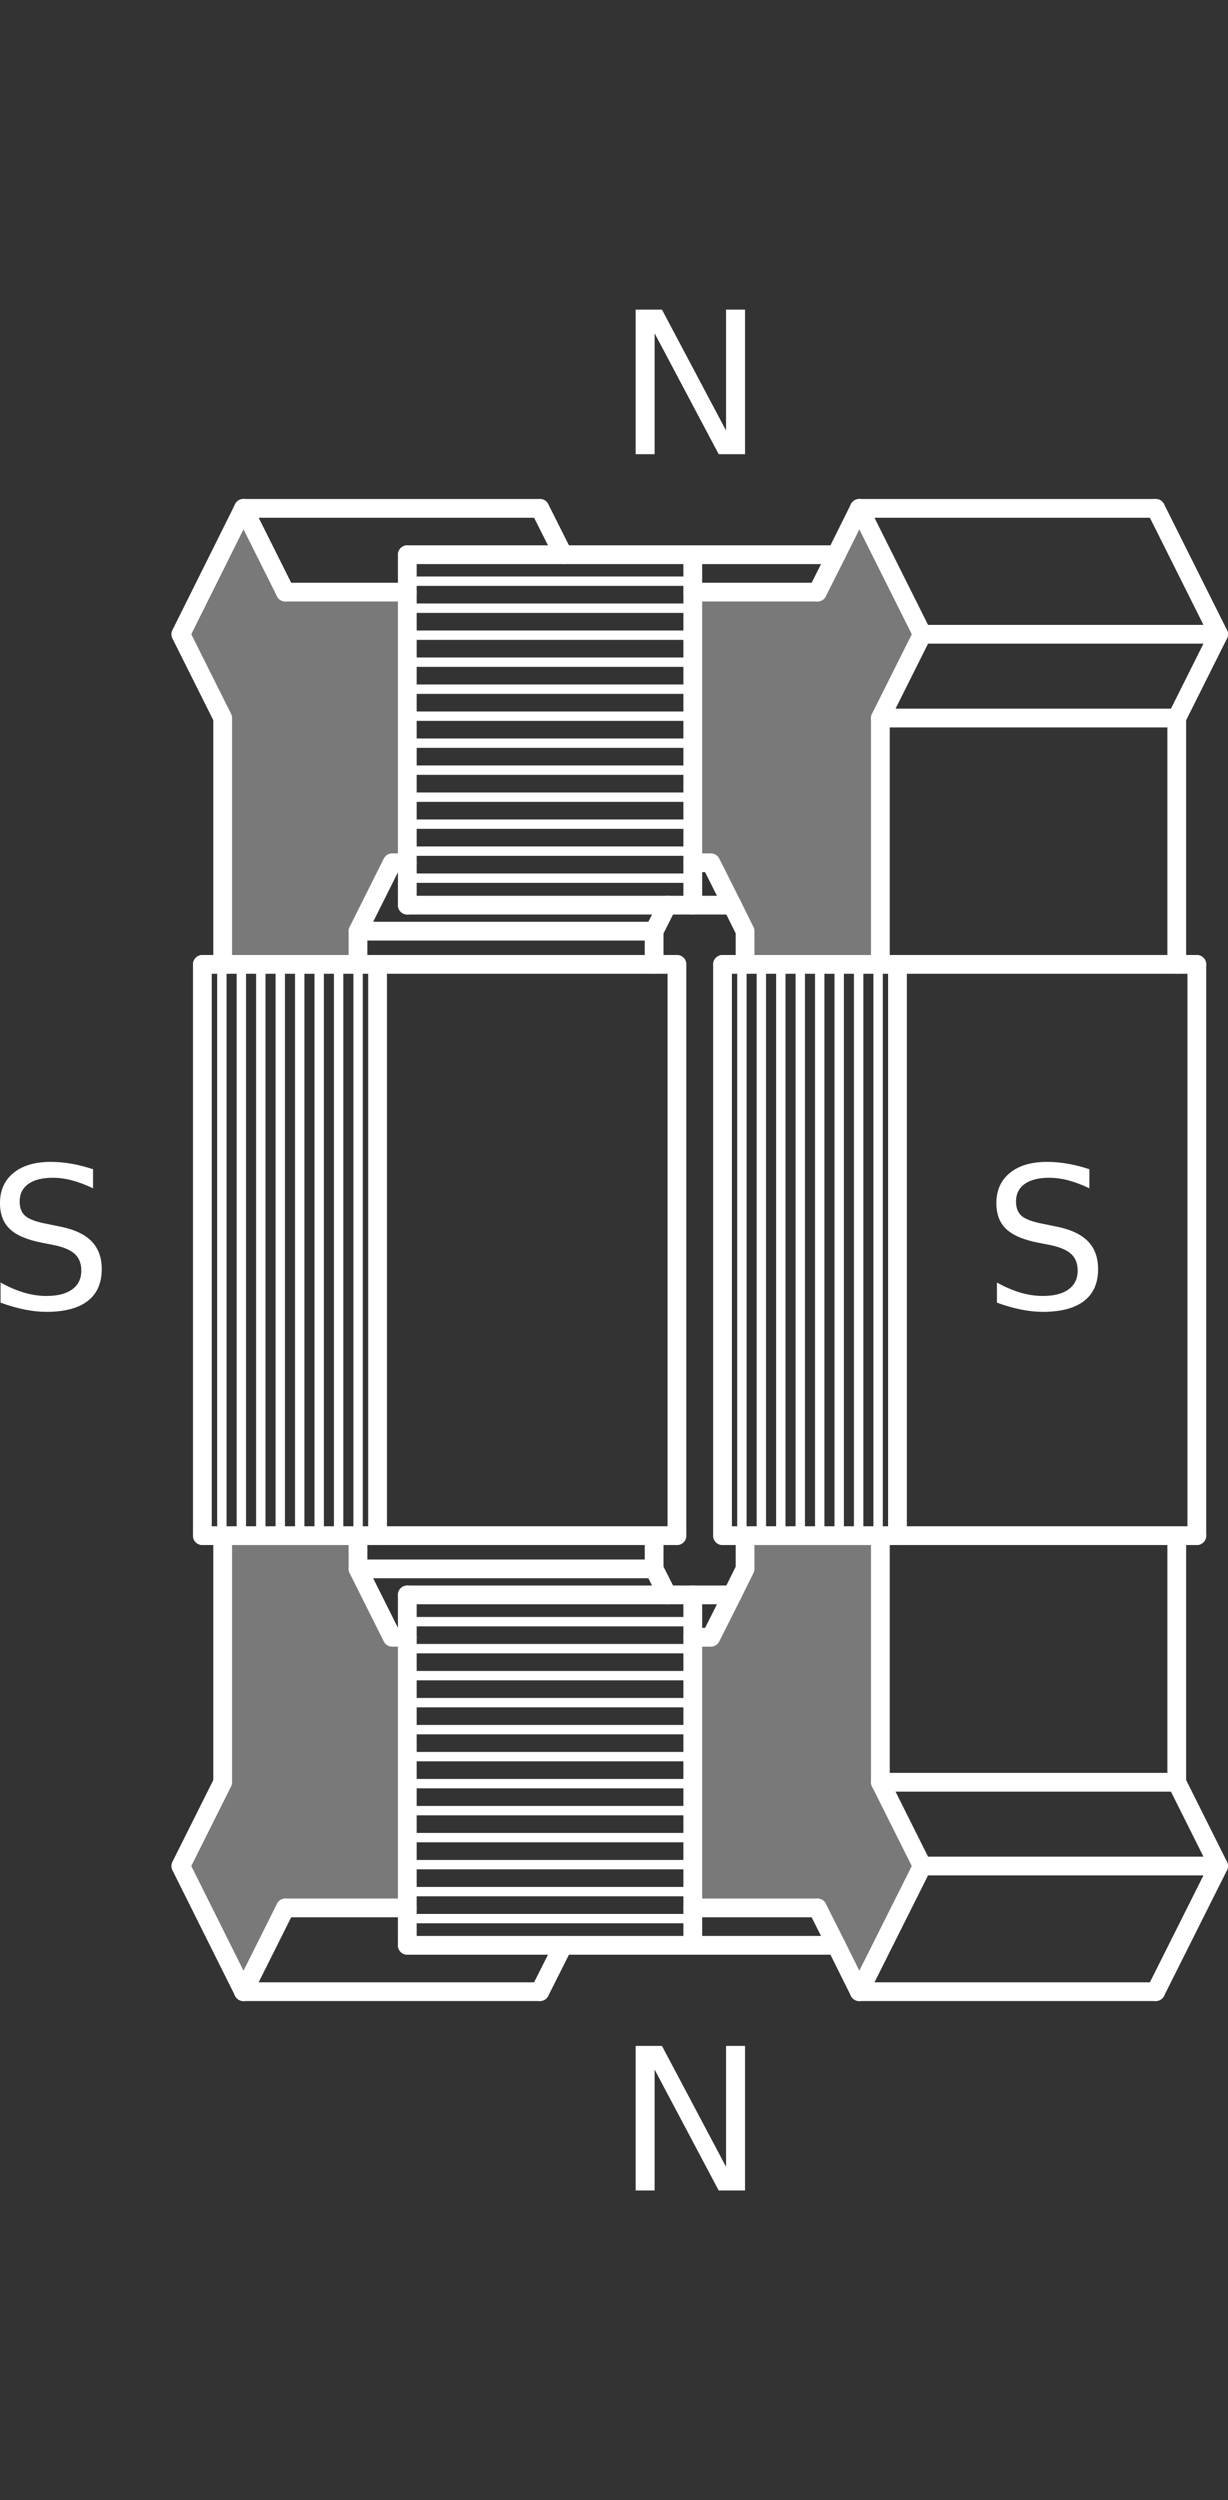 <?xml version="1.0" encoding="utf-8"?>
<!-- Generator: Adobe Illustrator 21.0.0, SVG Export Plug-In . SVG Version: 6.00 Build 0)  -->
<svg version="1.1" id="Layer_1" xmlns="http://www.w3.org/2000/svg" xmlns:xlink="http://www.w3.org/1999/xlink" x="0px" y="0px"
	 viewBox="0 0 98.246 200" style="enable-background:new 0 0 98.246 200;" xml:space="preserve">
<rect x="0" y="0" width="98.246" height="200" fill="#333333" stroke="none"/>
<style type="text/css">
	.st0{fill:none;stroke:#FFFFFF;stroke-width:0.75;stroke-linecap:round;stroke-linejoin:round;}
	.st1{fill:#FFFFFF;}
	.st2{fill:#797979;}
	.st3{fill:none;stroke:#FFFFFF;stroke-width:1.5;stroke-linecap:round;stroke-linejoin:round;}
</style>
<g>
	<line class="st0" x1="71.81" y1="77.15" x2="71.81" y2="122.85"/>
	<line class="st0" x1="70.253" y1="77.15" x2="70.253" y2="122.85"/>
	<line class="st0" x1="68.696" y1="77.15" x2="68.696" y2="122.85"/>
	<line class="st0" x1="67.139" y1="77.15" x2="67.139" y2="122.85"/>
	<line class="st0" x1="65.582" y1="77.15" x2="65.582" y2="122.85"/>
	<line class="st0" x1="64.025" y1="77.15" x2="64.025" y2="122.85"/>
	<line class="st0" x1="62.468" y1="77.15" x2="62.468" y2="122.85"/>
	<line class="st0" x1="60.912" y1="77.15" x2="60.912" y2="122.85"/>
	<line class="st0" x1="59.355" y1="77.15" x2="59.355" y2="122.85"/>
	<line class="st0" x1="57.798" y1="77.15" x2="57.798" y2="122.85"/>
</g>
<g>
	<path class="st1" d="M7.443,93.534v1.526c-0.593-0.284-1.154-0.496-1.681-0.635
		c-0.527-0.139-1.035-0.209-1.526-0.209c-0.852,0-1.509,0.166-1.971,0.496
		c-0.462,0.33-0.693,0.801-0.693,1.41c0,0.511,0.154,0.897,0.461,1.158
		c0.307,0.26,0.89,0.471,1.746,0.631l0.945,0.194
		c1.167,0.222,2.028,0.613,2.583,1.173c0.555,0.561,0.833,1.31,0.833,2.25
		c0,1.12-0.376,1.97-1.127,2.548c-0.751,0.578-1.852,0.867-3.303,0.867
		c-0.547,0-1.13-0.062-1.746-0.186c-0.617-0.124-1.256-0.307-1.917-0.55v-1.611
		c0.635,0.356,1.258,0.624,1.866,0.805s1.208,0.271,1.797,0.271
		c0.894,0,1.583-0.175,2.068-0.527s0.728-0.852,0.728-1.502
		c0-0.568-0.174-1.012-0.523-1.332c-0.349-0.32-0.921-0.561-1.715-0.72
		l-0.953-0.186c-1.167-0.232-2.011-0.596-2.532-1.092S0,97.128,0,96.245
		c0-1.022,0.36-1.828,1.08-2.416s1.713-0.883,2.978-0.883
		c0.542,0,1.095,0.049,1.657,0.147S6.854,93.338,7.443,93.534z"/>
</g>
<g>
	<path class="st1" d="M87.156,93.534v1.526c-0.593-0.284-1.154-0.496-1.681-0.635
		c-0.527-0.139-1.035-0.209-1.526-0.209c-0.852,0-1.509,0.166-1.971,0.496
		c-0.462,0.33-0.693,0.801-0.693,1.41c0,0.511,0.154,0.897,0.461,1.158
		c0.307,0.26,0.89,0.471,1.746,0.631l0.945,0.194
		c1.167,0.222,2.028,0.613,2.583,1.173c0.555,0.561,0.833,1.31,0.833,2.25
		c0,1.12-0.376,1.97-1.127,2.548c-0.751,0.578-1.852,0.867-3.303,0.867
		c-0.547,0-1.13-0.062-1.746-0.186c-0.617-0.124-1.256-0.307-1.917-0.55v-1.611
		c0.635,0.356,1.258,0.624,1.866,0.805c0.609,0.181,1.208,0.271,1.797,0.271
		c0.894,0,1.583-0.175,2.068-0.527c0.485-0.351,0.728-0.852,0.728-1.502
		c0-0.568-0.174-1.012-0.523-1.332c-0.349-0.32-0.921-0.561-1.715-0.72
		l-0.953-0.186c-1.167-0.232-2.011-0.596-2.532-1.092s-0.782-1.185-0.782-2.068
		c0-1.022,0.36-1.828,1.08-2.416s1.713-0.883,2.978-0.883
		c0.542,0,1.095,0.049,1.657,0.147S86.567,93.338,87.156,93.534z"/>
</g>
<g>
	<path class="st1" d="M50.854,24.771h2.107l5.127,9.673v-9.673h1.518v11.563h-2.107
		l-5.127-9.673v9.673h-1.518V24.771z"/>
</g>
<g>
	<path class="st1" d="M50.854,163.666h2.107l5.127,9.673v-9.673h1.518v11.563h-2.107
		l-5.127-9.673v9.673h-1.518V163.666z"/>
</g>
<g>
	<g id="XMLID_14_">
		<g>
			<polygon class="st2" points="68.749,40.667 73.785,50.738 70.434,57.44 70.434,77.147 
				59.609,77.147 59.609,74.49 58.578,72.408 56.873,69.018 55.426,69.018 
				55.426,47.368 65.398,47.368 66.905,44.374 			"/>
			<polygon class="st2" points="70.434,142.573 73.785,149.274 68.749,159.326 66.905,155.618 
				65.398,152.625 55.426,152.625 55.426,130.975 56.873,130.975 58.578,127.584 
				59.609,125.503 59.609,122.846 70.434,122.846 			"/>
			<polygon class="st2" points="32.586,130.975 32.586,152.625 22.832,152.625 19.481,159.326 
				14.465,149.274 17.816,142.573 17.816,122.846 28.641,122.846 28.641,125.503 
				31.377,130.975 			"/>
			<polygon class="st2" points="32.586,47.368 32.586,69.018 31.377,69.018 28.641,74.49 
				28.641,77.147 17.816,77.147 17.816,57.44 14.465,50.738 19.481,40.667 
				22.832,47.368 			"/>
		</g>
		<g>
			<line class="st3" x1="30.207" y1="122.846" x2="30.207" y2="77.147"/>
			<line class="st3" x1="71.802" y1="77.147" x2="71.802" y2="122.846"/>
			<line class="st3" x1="54.157" y1="122.846" x2="54.157" y2="77.147"/>
			<line class="st3" x1="16.19" y1="122.846" x2="16.19" y2="77.147"/>
			<line class="st3" x1="95.752" y1="77.147" x2="95.752" y2="122.846"/>
			<line class="st3" x1="57.805" y1="77.147" x2="57.805" y2="122.846"/>
			<polyline class="st3" points="32.586,155.618 32.586,152.625 32.586,130.975 32.586,127.584 			
				"/>
			<polyline class="st3" points="32.586,72.408 32.586,69.018 32.586,47.368 32.586,44.374 			"/>
			<line class="st3" x1="97.496" y1="149.274" x2="73.785" y2="149.274"/>
			<line class="st3" x1="73.785" y1="50.738" x2="97.496" y2="50.738"/>
			<line class="st3" x1="28.641" y1="74.49" x2="52.333" y2="74.49"/>
			<line class="st3" x1="52.333" y1="125.503" x2="28.641" y2="125.503"/>
			<line class="st3" x1="94.146" y1="142.573" x2="70.434" y2="142.573"/>
			<line class="st3" x1="70.434" y1="57.44" x2="94.146" y2="57.44"/>
			<line class="st3" x1="92.461" y1="159.326" x2="68.749" y2="159.326"/>
			<line class="st3" x1="43.193" y1="159.326" x2="19.481" y2="159.326"/>
			<line class="st3" x1="19.481" y1="40.667" x2="43.193" y2="40.667"/>
			<line class="st3" x1="68.749" y1="40.667" x2="92.461" y2="40.667"/>
			<polyline class="st3" points="66.905,44.374 55.426,44.374 45.057,44.374 32.586,44.374 			"/>
			<polyline class="st3" points="17.816,77.147 17.816,57.44 14.465,50.738 19.481,40.667 			"/>
			<polyline class="st3" points="94.146,122.846 94.146,142.573 97.496,149.274 92.461,159.326 			
				"/>
			<polyline class="st3" points="70.434,122.846 70.434,142.573 73.785,149.274 68.749,159.326 			
				"/>
			<polyline class="st3" points="16.19,77.147 17.816,77.147 28.641,77.147 30.207,77.147 
				52.333,77.147 54.157,77.147 			"/>
			<polyline class="st3" points="57.805,77.147 59.609,77.147 70.434,77.147 71.802,77.147 
				94.146,77.147 95.752,77.147 			"/>
			<polyline class="st3" points="66.905,155.618 55.426,155.618 45.057,155.618 32.586,155.618 			
				"/>
			<polyline class="st3" points="92.461,40.667 97.496,50.738 94.146,57.44 94.146,77.147 			"/>
			<polyline class="st3" points="68.749,40.667 73.785,50.738 70.434,57.44 70.434,77.147 			"/>
			<polyline class="st3" points="19.481,159.326 14.465,149.274 17.816,142.573 17.816,122.846 			
				"/>
			<line class="st3" x1="65.398" y1="152.625" x2="55.426" y2="152.625"/>
			<line class="st3" x1="55.426" y1="47.368" x2="65.398" y2="47.368"/>
			<line class="st3" x1="22.832" y1="47.368" x2="32.586" y2="47.368"/>
			<line class="st3" x1="32.586" y1="152.625" x2="22.832" y2="152.625"/>
			<line class="st3" x1="19.481" y1="159.326" x2="22.832" y2="152.625"/>
			<line class="st3" x1="22.832" y1="47.368" x2="19.481" y2="40.667"/>
			<polyline class="st3" points="28.641,122.846 28.641,125.503 31.377,130.975 32.586,130.975 			
				"/>
			<polyline class="st3" points="59.609,77.147 59.609,74.49 58.578,72.408 56.873,69.018 
				55.426,69.018 			"/>
			<line class="st3" x1="43.193" y1="40.667" x2="45.057" y2="44.374"/>
			<line class="st3" x1="45.057" y1="155.618" x2="43.193" y2="159.326"/>
			<polyline class="st3" points="58.578,127.584 55.426,127.584 53.384,127.584 32.586,127.584 			
				"/>
			<polyline class="st3" points="28.641,77.147 28.641,74.49 31.377,69.018 32.586,69.018 			"/>
			<polyline class="st3" points="52.333,77.147 52.333,74.49 53.384,72.408 			"/>
			<polyline class="st3" points="59.609,122.846 59.609,125.503 58.578,127.584 56.873,130.975 
				55.426,130.975 			"/>
			<polyline class="st3" points="53.384,127.584 52.333,125.503 52.333,122.846 			"/>
			<polyline class="st3" points="95.752,122.846 94.146,122.846 71.802,122.846 70.434,122.846 
				59.609,122.846 57.805,122.846 			"/>
			<polyline class="st3" points="54.157,122.846 52.333,122.846 30.207,122.846 28.641,122.846 
				17.816,122.846 16.19,122.846 			"/>
			<polyline class="st3" points="58.578,72.408 55.426,72.408 53.384,72.408 32.586,72.408 			"/>
			<polyline class="st3" points="68.749,159.326 66.905,155.618 65.398,152.625 			"/>
			<polyline class="st3" points="65.398,47.368 66.905,44.374 68.749,40.667 			"/>
			<polyline class="st3" points="55.426,155.618 55.426,152.625 55.426,130.975 55.426,127.584 			
				"/>
			<polyline class="st3" points="55.426,72.408 55.426,69.018 55.426,47.368 55.426,44.374 			"/>
		</g>
	</g>
	<g>
		<line class="st0" x1="30.206" y1="77.15" x2="30.206" y2="122.85"/>
		<line class="st0" x1="28.649" y1="77.15" x2="28.649" y2="122.85"/>
		<line class="st0" x1="27.092" y1="77.15" x2="27.092" y2="122.85"/>
		<line class="st0" x1="25.536" y1="77.15" x2="25.536" y2="122.85"/>
		<line class="st0" x1="23.979" y1="77.15" x2="23.979" y2="122.85"/>
		<line class="st0" x1="22.422" y1="77.15" x2="22.422" y2="122.85"/>
		<line class="st0" x1="20.865" y1="77.15" x2="20.865" y2="122.85"/>
		<line class="st0" x1="19.308" y1="77.15" x2="19.308" y2="122.85"/>
		<line class="st0" x1="17.751" y1="77.15" x2="17.751" y2="122.85"/>
		<line class="st0" x1="16.194" y1="77.15" x2="16.194" y2="122.85"/>
	</g>
</g>
<g>
	<line class="st0" x1="32.697" y1="44.333" x2="55.548" y2="44.333"/>
	<line class="st0" x1="32.697" y1="46.493" x2="55.548" y2="46.493"/>
	<line class="st0" x1="32.697" y1="48.653" x2="55.548" y2="48.653"/>
	<line class="st0" x1="32.697" y1="50.812" x2="55.548" y2="50.812"/>
	<line class="st0" x1="32.697" y1="52.972" x2="55.548" y2="52.972"/>
	<line class="st0" x1="32.697" y1="55.132" x2="55.548" y2="55.132"/>
	<line class="st0" x1="32.697" y1="57.291" x2="55.548" y2="57.291"/>
	<line class="st0" x1="32.697" y1="59.451" x2="55.548" y2="59.451"/>
	<line class="st0" x1="32.697" y1="61.61" x2="55.548" y2="61.61"/>
	<line class="st0" x1="32.697" y1="63.77" x2="55.548" y2="63.77"/>
	<line class="st0" x1="32.697" y1="65.93" x2="55.548" y2="65.93"/>
	<line class="st0" x1="32.697" y1="68.089" x2="55.548" y2="68.089"/>
	<line class="st0" x1="32.697" y1="70.249" x2="55.548" y2="70.249"/>
	<line class="st0" x1="32.697" y1="72.409" x2="55.548" y2="72.409"/>
</g>
<g>
	<line class="st0" x1="32.697" y1="127.566" x2="55.548" y2="127.566"/>
	<line class="st0" x1="32.697" y1="129.726" x2="55.548" y2="129.726"/>
	<line class="st0" x1="32.697" y1="131.885" x2="55.548" y2="131.885"/>
	<line class="st0" x1="32.697" y1="134.045" x2="55.548" y2="134.045"/>
	<line class="st0" x1="32.697" y1="136.205" x2="55.548" y2="136.205"/>
	<line class="st0" x1="32.697" y1="138.364" x2="55.548" y2="138.364"/>
	<line class="st0" x1="32.697" y1="140.524" x2="55.548" y2="140.524"/>
	<line class="st0" x1="32.697" y1="142.684" x2="55.548" y2="142.684"/>
	<line class="st0" x1="32.697" y1="144.843" x2="55.548" y2="144.843"/>
	<line class="st0" x1="32.697" y1="147.003" x2="55.548" y2="147.003"/>
	<line class="st0" x1="32.697" y1="149.163" x2="55.548" y2="149.163"/>
	<line class="st0" x1="32.697" y1="151.322" x2="55.548" y2="151.322"/>
	<line class="st0" x1="32.697" y1="153.482" x2="55.548" y2="153.482"/>
	<line class="st0" x1="32.697" y1="155.641" x2="55.548" y2="155.641"/>
</g>
</svg>
